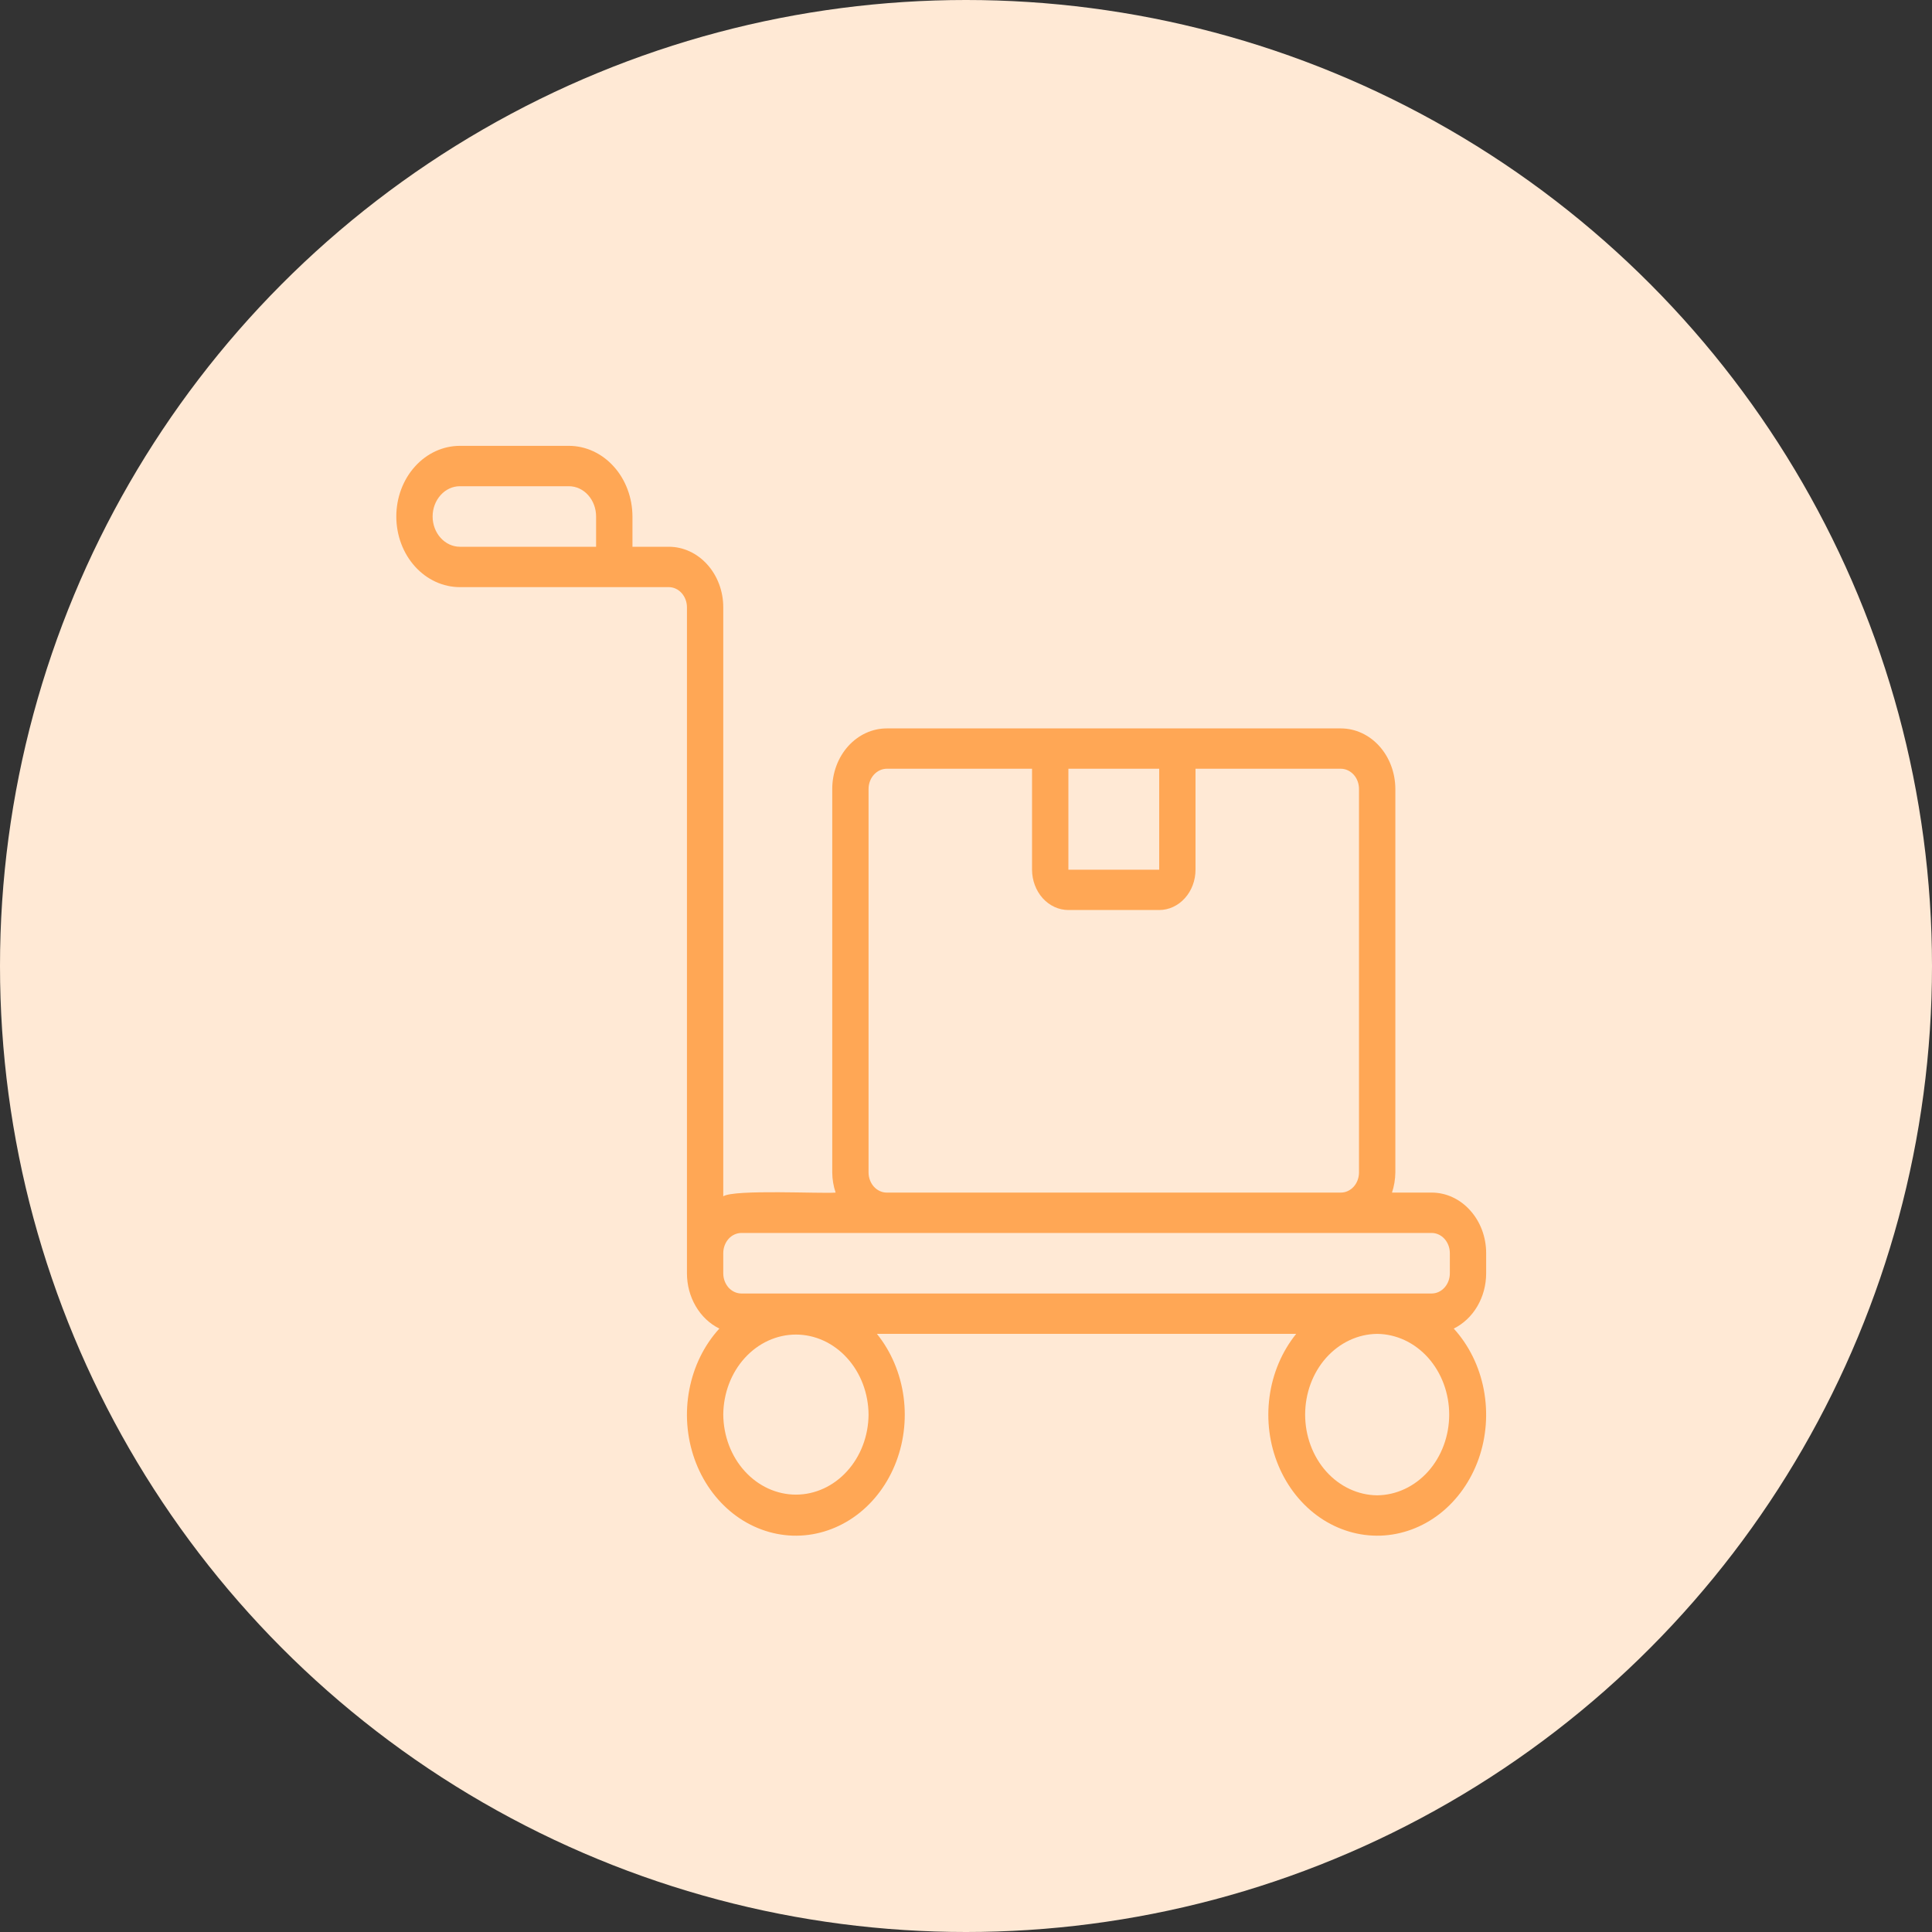 <svg width="39" height="39" viewBox="0 0 39 39" fill="none" xmlns="http://www.w3.org/2000/svg">
<rect x="0" y="0" width="39" height="39" fill="#333333" stroke="none"/>
<circle cx="19.5" cy="19.5" r="19.5" fill="#FFE9D5"/>
<path d="M30 25.704V25.296C30 24.972 29.884 24.662 29.677 24.433C29.471 24.203 29.192 24.074 28.9 24.074H28.099C28.143 23.944 28.165 23.806 28.167 23.667V15.926C28.166 15.602 28.05 15.291 27.844 15.062C27.638 14.833 27.358 14.704 27.067 14.704H17.9C17.608 14.704 17.329 14.833 17.122 15.062C16.916 15.291 16.8 15.602 16.8 15.926V23.667C16.801 23.806 16.824 23.944 16.868 24.074C16.59 24.099 14.824 24.005 14.6 24.149V12.259C14.6 11.935 14.484 11.624 14.277 11.395C14.071 11.166 13.792 11.037 13.5 11.037H12.767V10.426C12.766 10.048 12.631 9.685 12.39 9.418C12.15 9.151 11.824 9 11.483 9H9.283C8.943 9 8.617 9.15 8.376 9.418C8.135 9.685 8 10.048 8 10.426C8 10.804 8.135 11.167 8.376 11.434C8.617 11.702 8.943 11.852 9.283 11.852H13.5C13.597 11.852 13.69 11.895 13.759 11.971C13.828 12.048 13.867 12.151 13.867 12.259V25.704C13.867 25.94 13.929 26.171 14.045 26.369C14.161 26.567 14.326 26.723 14.521 26.819C14.214 27.155 14.004 27.583 13.915 28.051C13.825 28.519 13.862 29.005 14.019 29.45C14.176 29.895 14.448 30.279 14.8 30.555C15.152 30.83 15.569 30.984 15.999 30.999C16.429 31.013 16.853 30.887 17.22 30.636C17.586 30.385 17.878 30.02 18.059 29.587C18.241 29.153 18.303 28.67 18.24 28.197C18.176 27.724 17.989 27.282 17.702 26.926H26.165C25.878 27.282 25.69 27.724 25.627 28.197C25.563 28.67 25.626 29.153 25.808 29.587C25.989 30.02 26.281 30.385 26.647 30.636C27.013 30.887 27.438 31.013 27.868 30.999C28.298 30.984 28.715 30.83 29.067 30.555C29.419 30.279 29.69 29.895 29.848 29.45C30.005 29.005 30.041 28.519 29.952 28.051C29.863 27.583 29.652 27.155 29.346 26.819C29.54 26.723 29.706 26.567 29.822 26.369C29.938 26.171 30 25.94 30 25.704ZM8.733 10.426C8.733 10.264 8.791 10.109 8.895 9.994C8.998 9.879 9.138 9.815 9.283 9.815H11.483C11.629 9.815 11.769 9.879 11.872 9.994C11.975 10.109 12.033 10.264 12.033 10.426V11.037H9.283C9.138 11.037 8.998 10.972 8.895 10.858C8.791 10.743 8.733 10.588 8.733 10.426ZM23.4 15.518L23.4 17.556H21.567V15.518H23.4ZM17.533 23.667V15.926C17.533 15.818 17.572 15.714 17.641 15.638C17.71 15.562 17.803 15.519 17.9 15.518H20.833V17.556C20.834 17.772 20.911 17.979 21.048 18.131C21.186 18.284 21.372 18.37 21.567 18.37H23.4C23.594 18.37 23.781 18.284 23.918 18.131C24.056 17.979 24.133 17.772 24.133 17.556V15.518H27.067C27.164 15.519 27.257 15.562 27.326 15.638C27.395 15.714 27.433 15.818 27.433 15.926V23.667C27.433 23.775 27.395 23.878 27.326 23.955C27.257 24.031 27.164 24.074 27.067 24.074H17.9C17.803 24.074 17.71 24.031 17.641 23.955C17.572 23.878 17.533 23.775 17.533 23.667ZM17.533 28.556C17.53 28.985 17.374 29.396 17.099 29.698C16.825 30.001 16.453 30.171 16.067 30.171C15.68 30.171 15.309 30.001 15.034 29.698C14.759 29.396 14.604 28.985 14.6 28.555C14.604 28.126 14.759 27.715 15.034 27.413C15.309 27.11 15.68 26.94 16.067 26.94C16.453 26.94 16.825 27.11 17.099 27.413C17.374 27.715 17.53 28.126 17.533 28.556ZM27.8 30.185C27.413 30.181 27.044 30.008 26.771 29.703C26.499 29.398 26.346 28.985 26.346 28.556C26.346 28.126 26.499 27.713 26.771 27.408C27.044 27.103 27.413 26.93 27.8 26.926C28.187 26.93 28.556 27.103 28.829 27.408C29.101 27.714 29.254 28.126 29.254 28.556C29.254 28.985 29.101 29.398 28.829 29.703C28.556 30.008 28.187 30.181 27.8 30.185ZM14.967 26.111C14.87 26.111 14.776 26.068 14.707 25.992C14.639 25.915 14.6 25.812 14.6 25.704V25.296C14.6 25.188 14.639 25.085 14.707 25.008C14.776 24.932 14.87 24.889 14.967 24.889H28.9C28.997 24.889 29.09 24.932 29.159 25.008C29.228 25.085 29.267 25.188 29.267 25.296V25.704C29.267 25.812 29.228 25.915 29.159 25.992C29.09 26.068 28.997 26.111 28.9 26.111H14.967Z" fill="#FFA755"/>
</svg>
